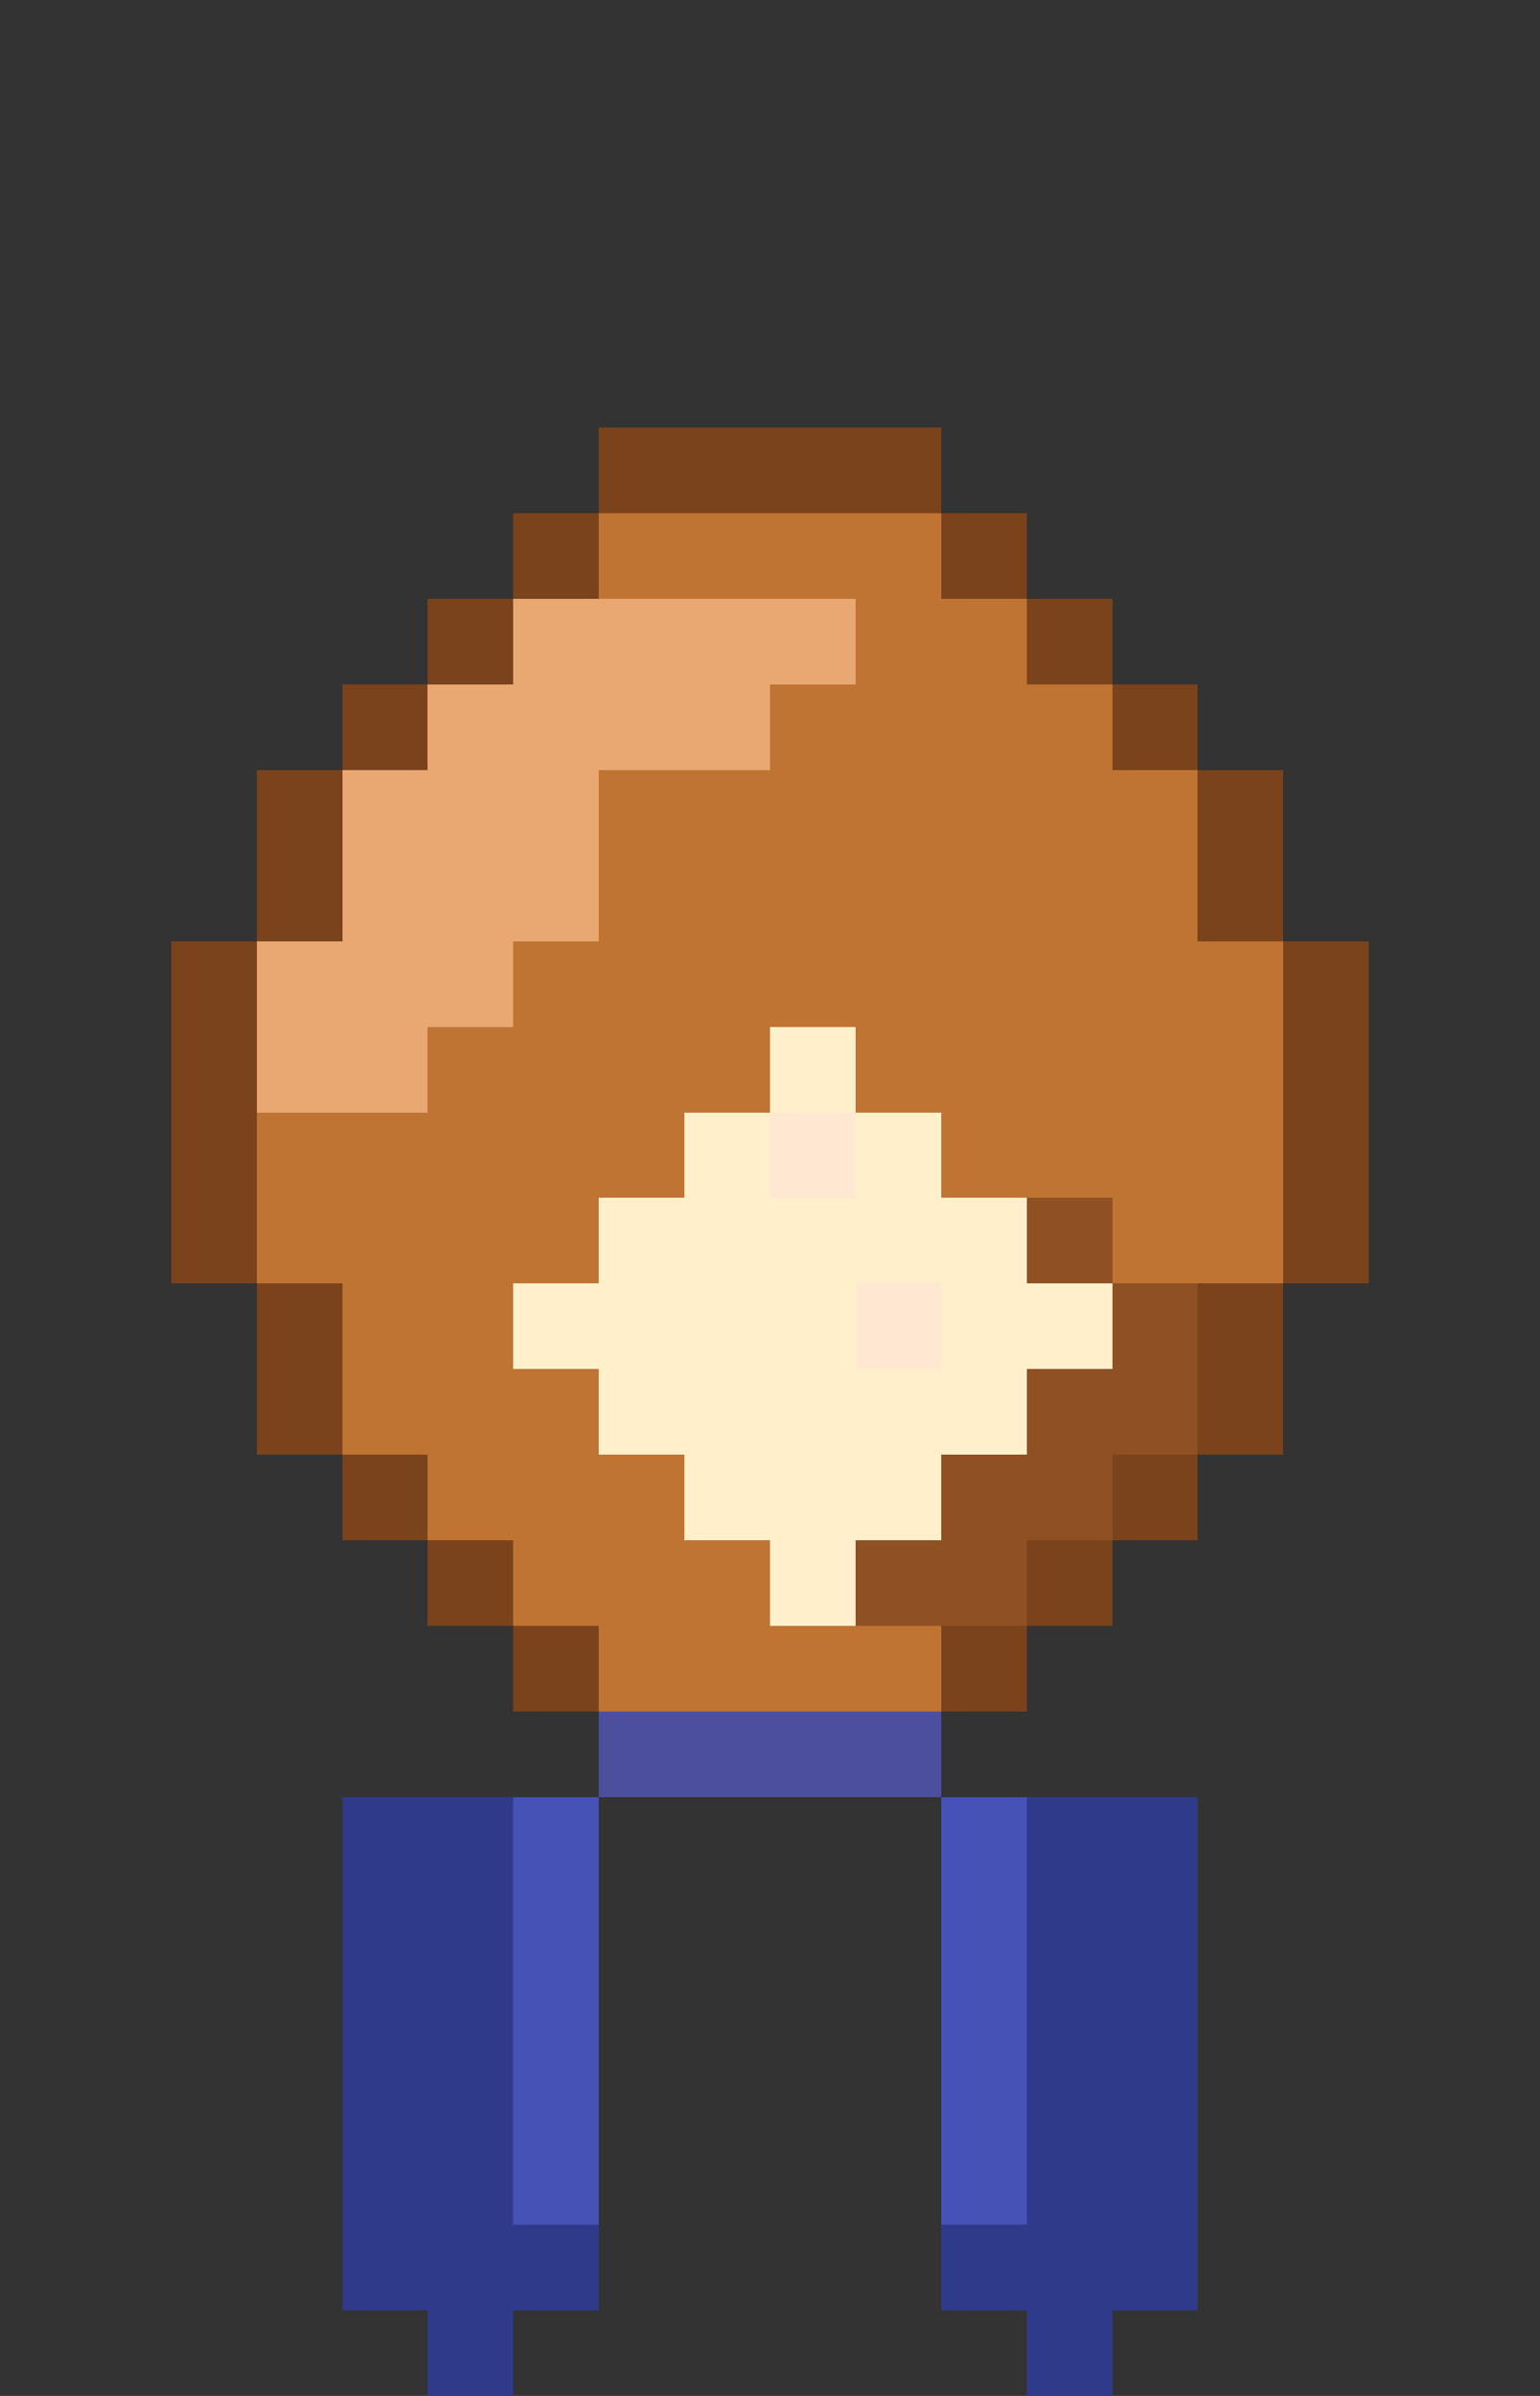 <svg xmlns="http://www.w3.org/2000/svg" viewBox="0 0 18 28" shape-rendering="crispEdges">
  <rect x="0" y="0" width="18" height="28" fill="#333333" stroke="none"/>
  <g fill="none" fill-rule="evenodd">
    <g fill="#7A431B">
      <rect width="4" height="1" x="7" y="5"/>
      <rect width="6" height="1" x="6" y="6"/>
      <rect width="8" height="1" x="5" y="7"/>
      <rect width="10" height="1" x="4" y="8"/>
      <rect width="12" height="1" x="3" y="9"/>
      <rect width="12" height="1" x="3" y="10"/>
      <rect width="14" height="1" x="2" y="11"/>
      <rect width="14" height="1" x="2" y="12"/>
      <rect width="14" height="1" x="2" y="13"/>
      <rect width="14" height="1" x="2" y="14"/>
      <rect width="12" height="1" x="3" y="15"/>
      <rect width="12" height="1" x="3" y="16"/>
      <rect width="10" height="1" x="4" y="17"/>
      <rect width="8" height="1" x="5" y="18"/>
      <rect width="6" height="1" x="6" y="19"/>
      <rect width="4" height="1" x="7" y="20"/>
    </g>
    <g fill="#BF7434">
      <rect width="4" height="1" x="7" y="6"/>
      <rect width="6" height="1" x="6" y="7"/>
      <rect width="8" height="1" x="5" y="8"/>
      <rect width="10" height="1" x="4" y="9"/>
      <rect width="10" height="1" x="4" y="10"/>
      <rect width="12" height="1" x="3" y="11"/>
      <rect width="12" height="1" x="3" y="12"/>
      <rect width="12" height="1" x="3" y="13"/>
      <rect width="12" height="1" x="3" y="14"/>
      <rect width="10" height="1" x="4" y="15"/>
      <rect width="10" height="1" x="4" y="16"/>
      <rect width="8" height="1" x="5" y="17"/>
      <rect width="6" height="1" x="6" y="18"/>
      <rect width="4" height="1" x="7" y="19"/>
    </g>
    <g fill="#E9A872">
      <rect width="4" height="1" x="6" y="7"/>
      <rect width="4" height="1" x="5" y="8"/>
      <rect width="3" height="1" x="4" y="9"/>
      <rect width="3" height="1" x="4" y="10"/>
      <rect width="3" height="1" x="3" y="11"/>
      <rect width="2" height="1" x="3" y="12"/>
    </g>
    <g fill="#8F5023">
      <rect width="3" height="1" x="10" y="14"/>
      <rect width="4" height="1" x="10" y="15"/>
      <rect width="4" height="1" x="10" y="16"/>
      <rect width="4" height="1" x="9" y="17"/>
      <rect width="3" height="1" x="9" y="18"/>
    </g>
    <g fill="#FFF0CB">
      <rect width="1" height="1" x="9" y="12"/>
      <rect width="3" height="1" x="8" y="13"/>
      <rect width="2" height="1" x="7" y="14"/>
      <rect width="1" height="1" x="9" y="14"/>
      <rect width="2" height="1" x="10" y="14"/>
      <rect width="7" height="1" x="6" y="15"/>
      <rect width="2" height="1" x="7" y="16"/>
      <rect width="1" height="1" x="9" y="16"/>
      <rect width="2" height="1" x="10" y="16"/>
      <rect width="3" height="1" x="8" y="17"/>
      <rect width="1" height="1" x="9" y="18"/>
    </g>
    <g fill="#FFE7D1">
      <rect width="1" height="1" x="9" y="13"/>
      <rect width="1" height="1" x="10" y="15"/>
    </g>
    <g fill="#4C4F9E">
      <rect width="4" height="1" x="7" y="20"/>
    </g>
    <g fill="#2F3A8A">
      <path d="M4 21H7V27H6V28H5V27H4V21Z"/>
      <path d="M11 21H14V27H13V28H12V27H11V21Z"/>
    </g>
    <g fill="#4652B5">
      <path d="M6 21H7V26H6V21Z"/>
      <path d="M11 21H12V26H11V21Z"/>
    </g>
  </g>
</svg>
